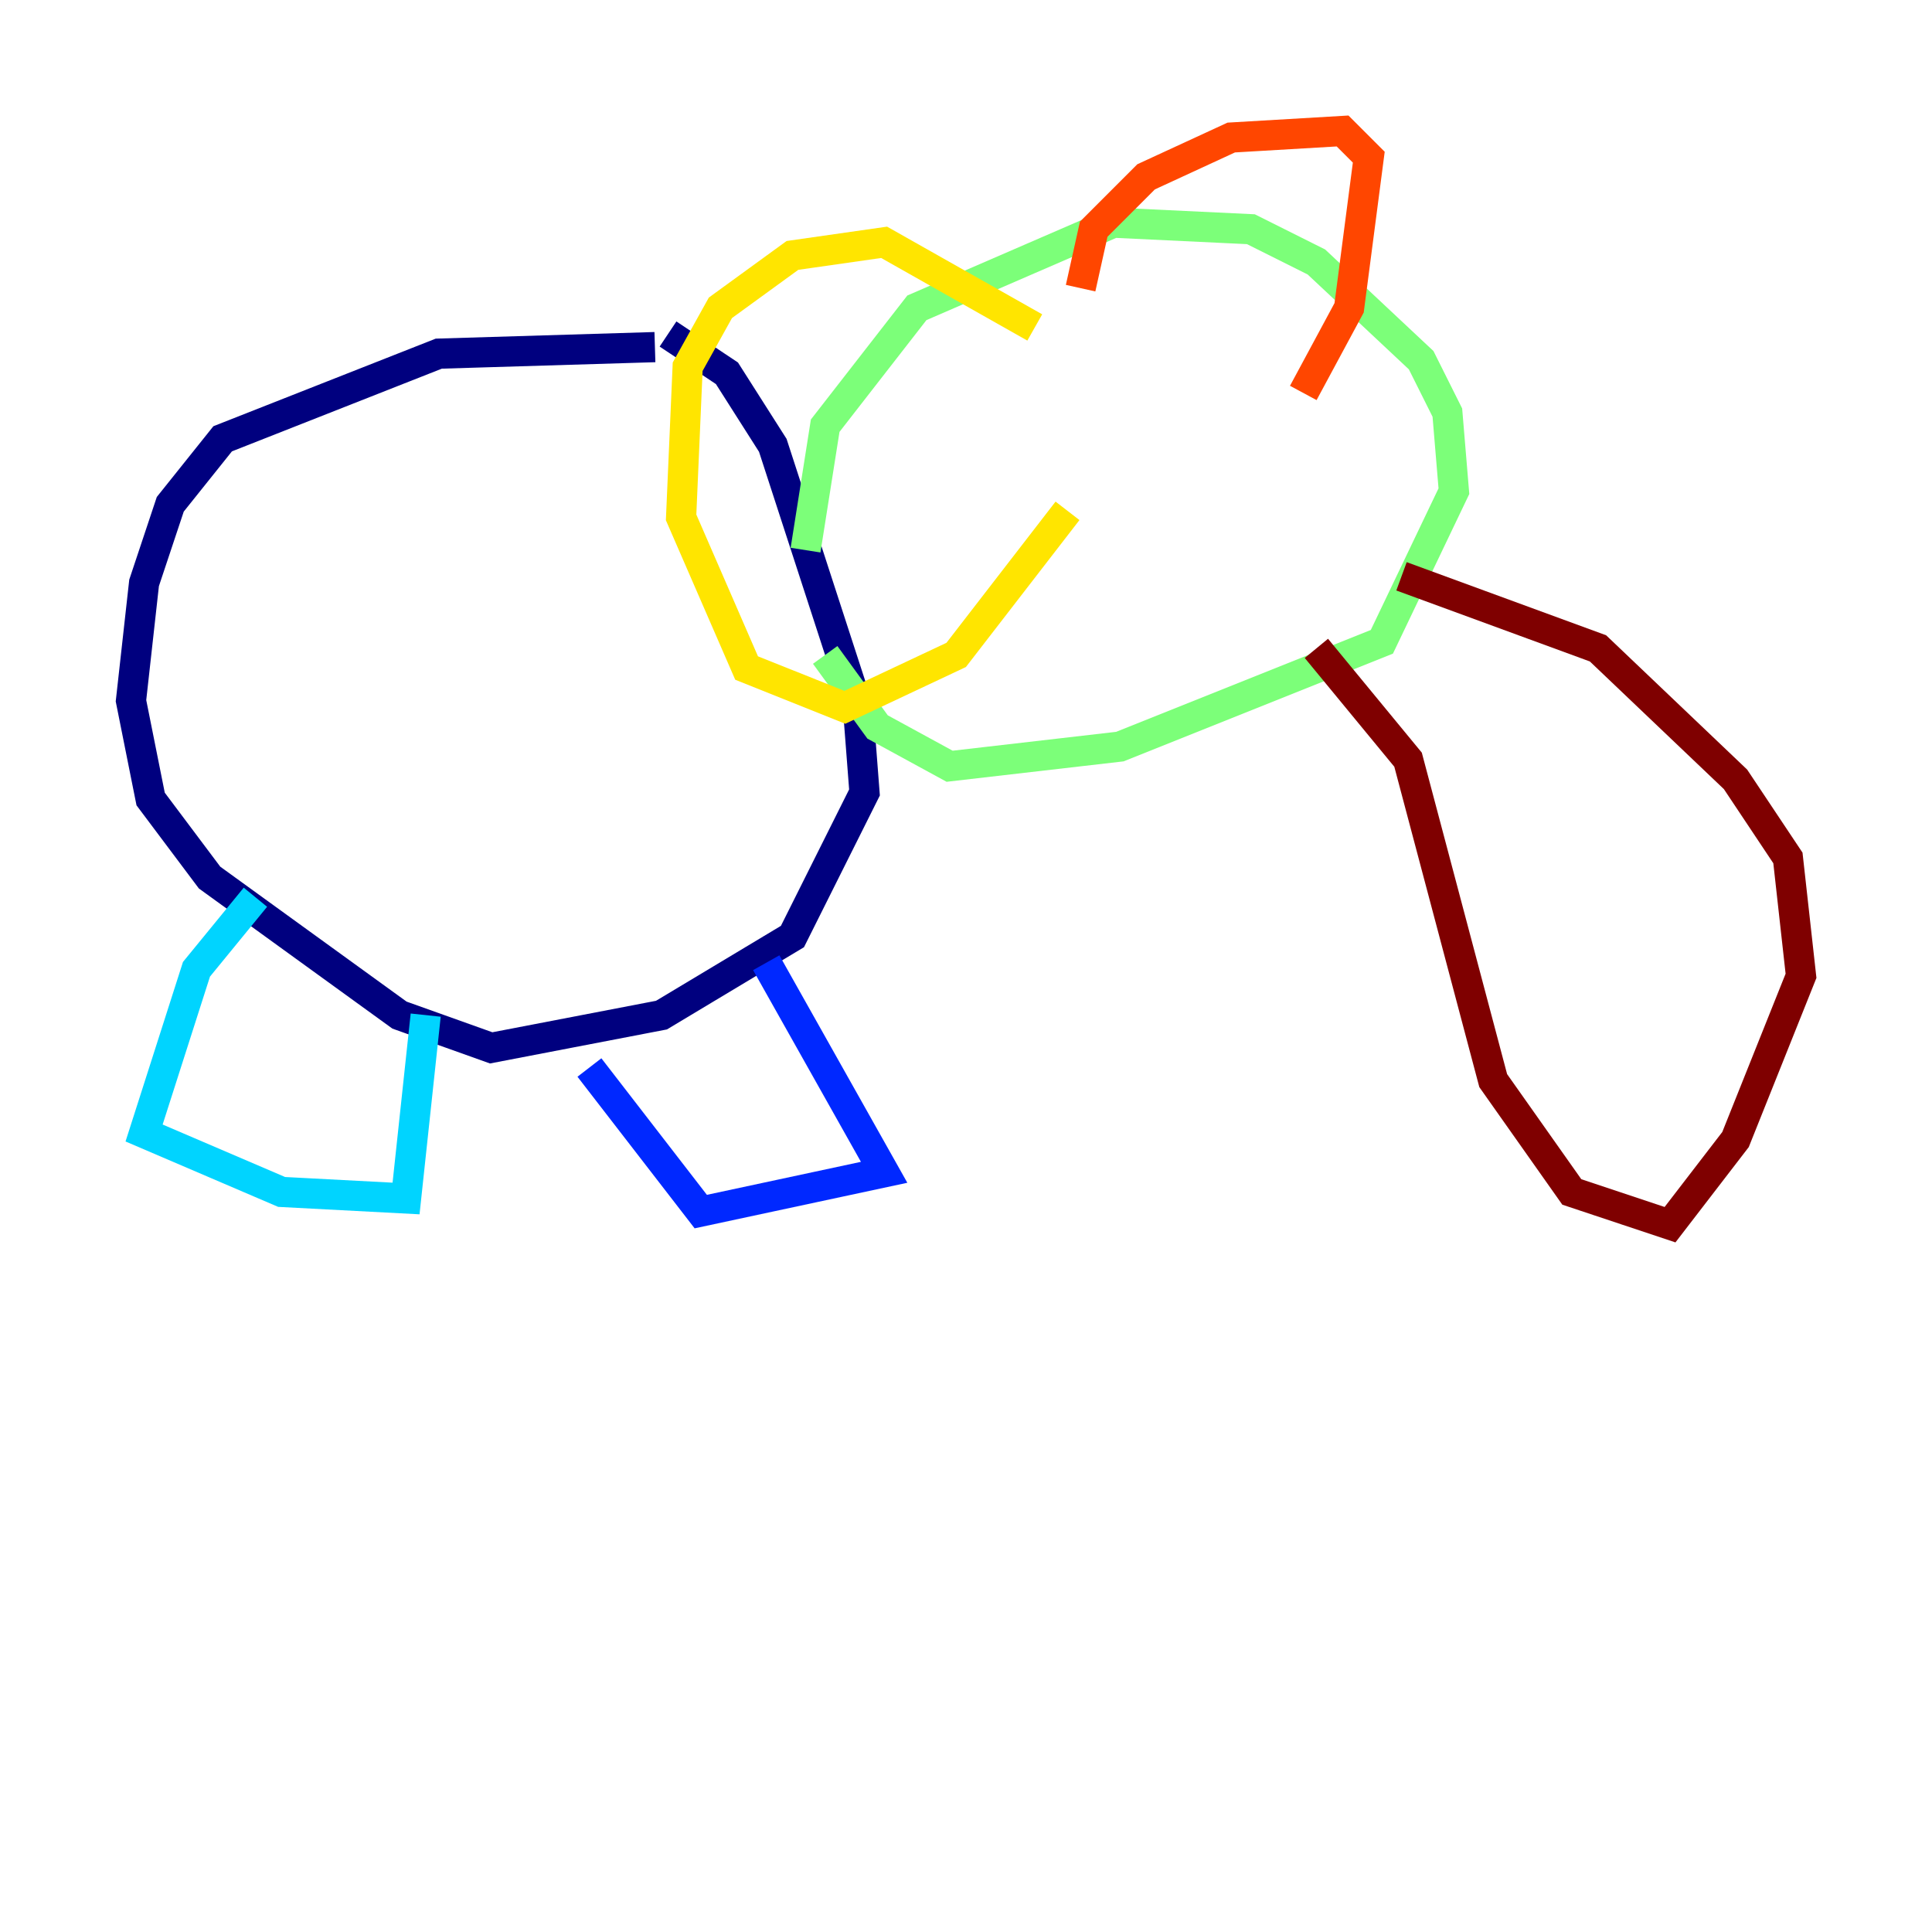 <?xml version="1.0" encoding="utf-8" ?>
<svg baseProfile="tiny" height="128" version="1.2" viewBox="0,0,128,128" width="128" xmlns="http://www.w3.org/2000/svg" xmlns:ev="http://www.w3.org/2001/xml-events" xmlns:xlink="http://www.w3.org/1999/xlink"><defs /><polyline fill="none" points="43.39,22.997 29.071,23.43 14.752,29.071 11.281,33.41 9.546,38.617 8.678,46.427 9.98,52.936 13.885,58.142 26.468,67.254 32.542,69.424 43.824,67.254 52.502,62.047 57.275,52.502 56.841,46.861 51.2,29.505 48.163,24.732 44.258,22.129" stroke="#00007f" stroke-width="2" /><polyline fill="none" points="50.766,63.783 58.576,77.668 46.427,80.271 39.051,70.725" stroke="#0028ff" stroke-width="2" /><polyline fill="none" points="16.922,59.444 13.017,64.217 9.546,75.064 18.658,78.969 26.902,79.403 28.203,67.254" stroke="#00d4ff" stroke-width="2" /><polyline fill="none" points="53.37,36.447 54.671,28.203 60.746,20.393 73.763,14.752 82.875,15.186 87.214,17.356 94.156,23.864 95.891,27.336 96.325,32.542 91.552,42.522 74.197,49.464 62.915,50.766 58.142,48.163 54.671,43.39" stroke="#7cff79" stroke-width="2" /><polyline fill="none" points="68.556,21.695 58.576,16.054 52.502,16.922 47.729,20.393 45.559,24.298 45.125,34.278 49.464,44.258 55.973,46.861 63.349,43.39 70.725,33.844" stroke="#ffe500" stroke-width="2" /><polyline fill="none" points="71.593,19.091 72.461,15.186 75.932,11.715 81.573,9.112 88.949,8.678 90.685,10.414 89.383,20.393 86.346,26.034" stroke="#ff4600" stroke-width="2" /><polyline fill="none" points="92.854,38.183 105.871,42.956 114.983,51.634 118.454,56.841 119.322,64.651 114.983,75.498 110.644,81.139 104.136,78.969 98.929,71.593 93.288,50.332 87.214,42.956" stroke="#7f0000" stroke-width="2" /></svg>